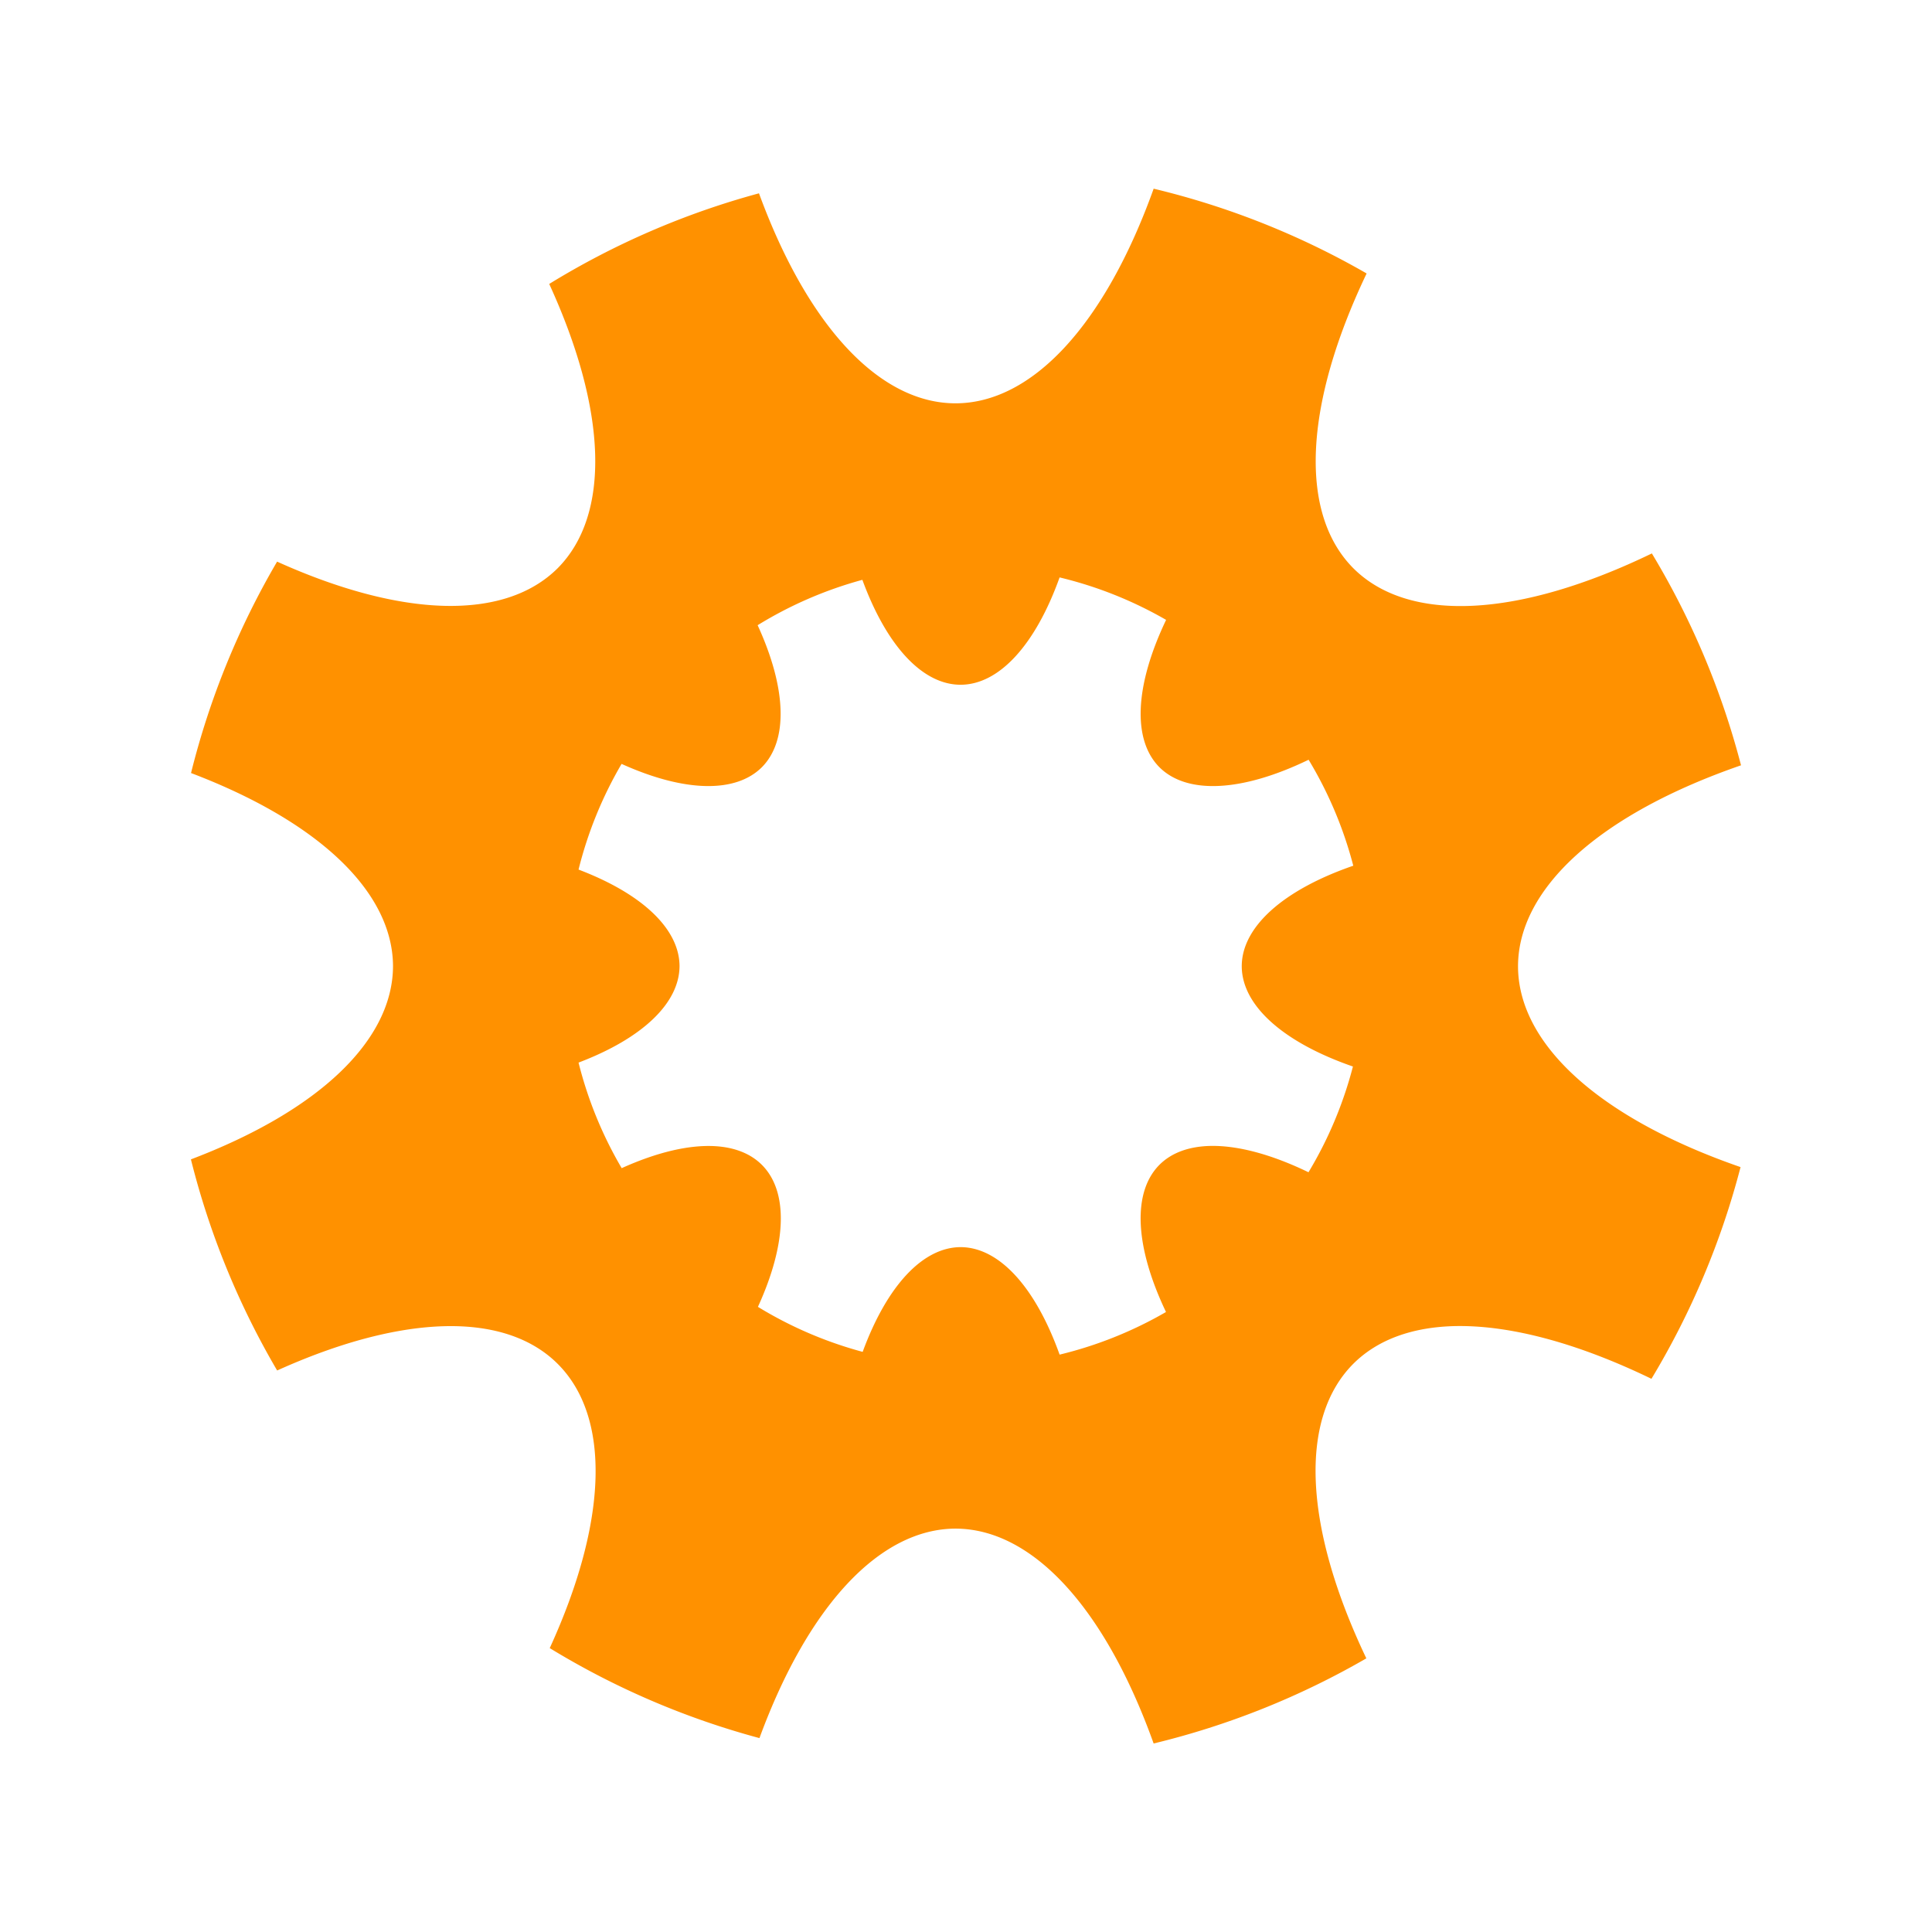 <svg xmlns="http://www.w3.org/2000/svg" viewBox="0 0 33 33" version="1.1">
	<path style="fill:#ff9100" d="m19.706 3.221a4.385 10.06 0 0 1 -3.383 3.668 4.385 10.06 0 0 1 -3.359 -3.587 13.672 13.672 0 0 0 -3.583 1.548 10.06 4.385 45 0 1 0.145 4.855 10.06 4.385 45 0 1 -4.793 -0.112 13.672 13.672 0 0 0 -1.47 3.611 10.06 4.385 0 0 1 3.45 3.297 10.06 4.385 0 0 1 -3.452 3.302 13.672 13.672 0 0 0 1.473 3.606 4.385 10.06 45 0 1 3.183 -0.752 4.385 10.06 45 0 1 1.608 0.638 4.385 10.06 45 0 1 -0.135 4.856 13.672 13.672 0 0 0 3.582 1.537 4.385 10.06 0 0 1 3.35 -3.578 4.385 10.06 0 0 1 3.383 3.67 13.672 13.672 0 0 0 3.633 -1.454 10.06 4.385 45 0 1 -0.223 -5.031 10.06 4.385 45 0 1 1.768 -0.645 10.06 4.385 45 0 1 3.325 0.901 13.672 13.672 0 0 0 1.522 -3.616 10.06 4.385 0 0 1 -3.801 -3.433 10.06 4.385 0 0 1 3.809 -3.43 13.672 13.672 0 0 0 -1.523 -3.619 4.385 10.06 45 0 1 -5.098 0.254 4.385 10.06 45 0 1 0.226 -5.036 13.672 13.672 0 0 0 -3.637 -1.448zm-1.606 6.642a6.832 6.832 0 0 1 1.818 0.725 2.192 5.027 45 0 0 -0.114 2.517 2.192 5.027 45 0 0 2.548 -0.128 6.832 6.832 0 0 1 0.763 1.81 5.027 2.192 0 0 0 -1.905 1.713 5.027 2.192 0 0 0 1.899 1.717 6.832 6.832 0 0 1 -0.759 1.806 5.027 2.192 45 0 0 -1.661 -0.45 5.027 2.192 45 0 0 -0.885 0.323 5.027 2.192 45 0 0 0.112 2.514 6.832 6.832 0 0 1 -1.817 0.728 2.192 5.027 0 0 0 -1.689 -1.836 2.192 5.027 0 0 0 -1.675 1.789 6.832 6.832 0 0 1 -1.789 -0.769 2.192 5.027 45 0 0 0.067 -2.426 2.192 5.027 45 0 0 -0.804 -0.319 2.192 5.027 45 0 0 -1.59 0.376 6.832 6.832 0 0 1 -0.737 -1.803 5.027 2.192 0 0 0 1.725 -1.649 5.027 2.192 0 0 0 -1.725 -1.648 6.832 6.832 0 0 1 0.735 -1.805 5.027 2.192 45 0 0 2.396 0.057 5.027 2.192 45 0 0 -0.072 -2.426 6.832 6.832 0 0 1 1.789 -0.775 2.192 5.027 0 0 0 1.68 1.792 2.192 5.027 0 0 0 1.689 -1.834z"/>
</svg>
